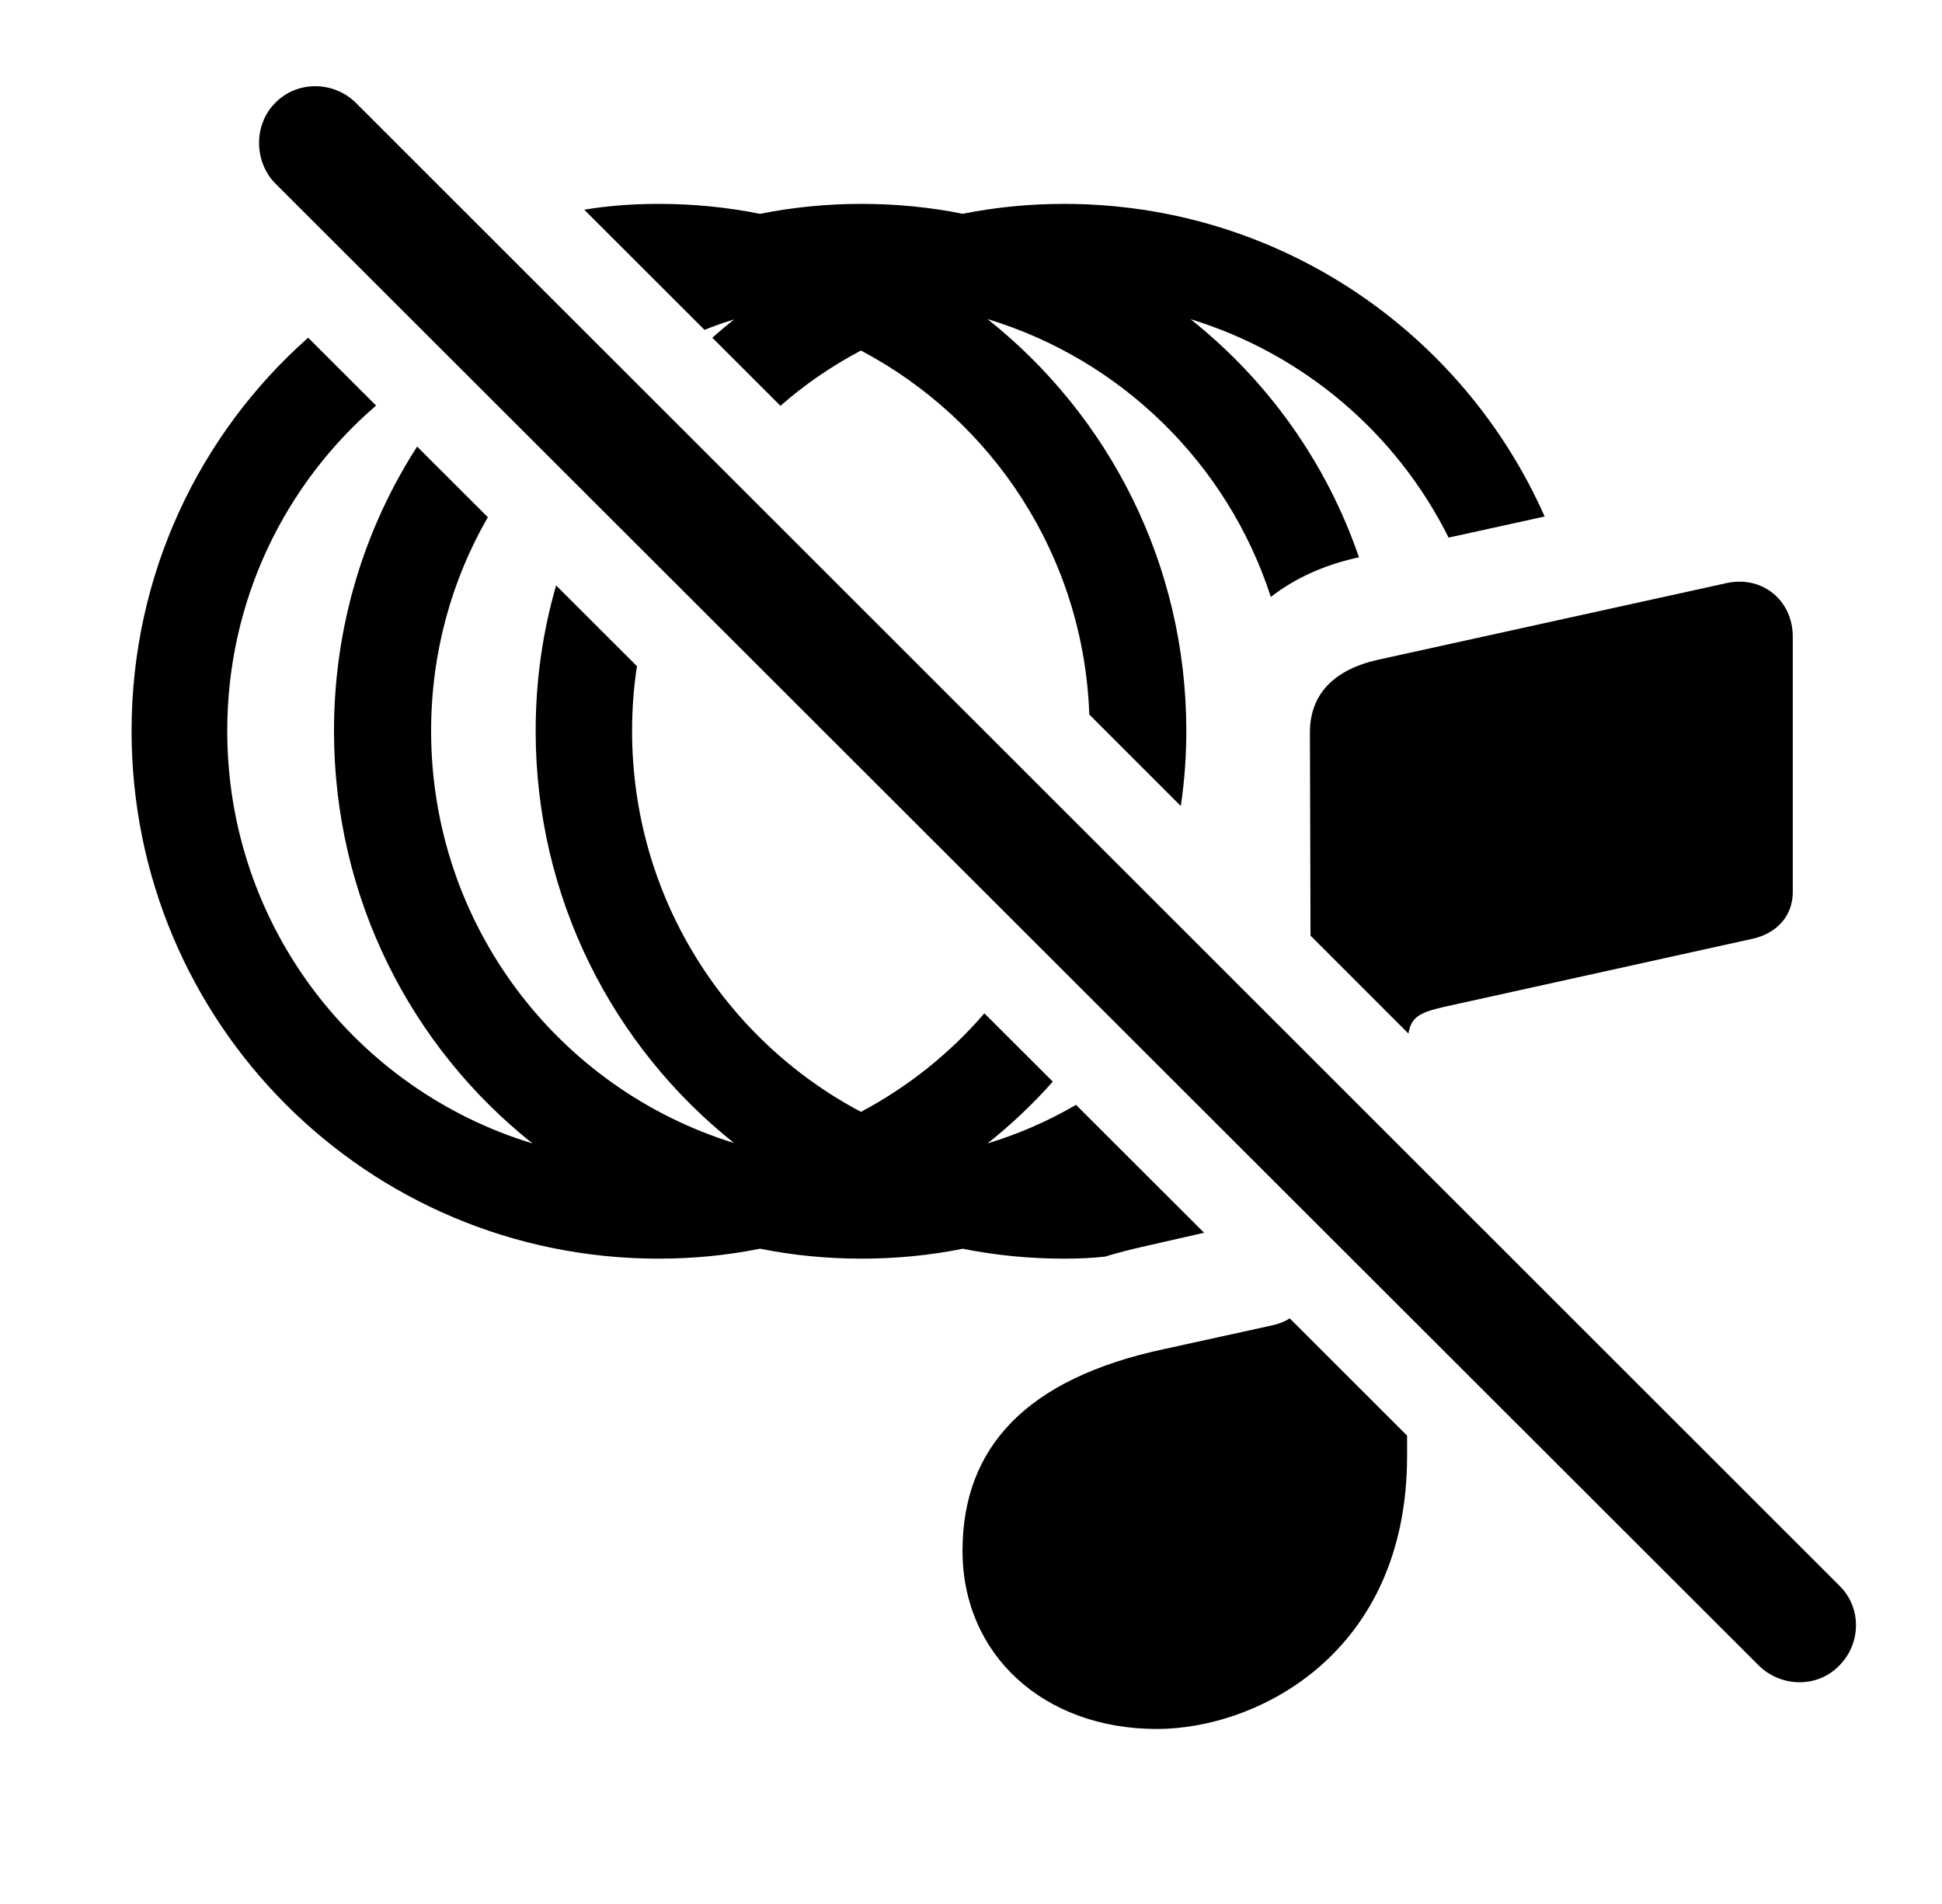 <svg version="1.1" xmlns="http://www.w3.org/2000/svg" xmlns:xlink="http://www.w3.org/1999/xlink" viewBox="0 0 36.073 35.369">
 <g>
  
  <path d="M6.986 7.533C5.29 8.993 4.221 11.156 4.221 13.576C4.221 17.191 6.606 20.241 9.891 21.239C7.64 19.45 6.204 16.686 6.204 13.576C6.204 11.629 6.769 9.816 7.748 8.295L9.062 9.607C8.389 10.773 8.008 12.129 8.008 13.576C8.008 17.18 10.37 20.222 13.635 21.231C11.386 19.442 9.95 16.681 9.95 13.576C9.95 12.638 10.082 11.731 10.33 10.874L11.832 12.374C11.771 12.766 11.741 13.167 11.741 13.576C11.741 16.646 13.455 19.309 15.992 20.652C16.867 20.188 17.645 19.566 18.285 18.822L19.556 20.091C19.186 20.508 18.78 20.892 18.343 21.239C18.922 21.063 19.474 20.822 19.987 20.522L22.366 22.898L21.215 23.16C20.977 23.214 20.747 23.274 20.526 23.341C20.277 23.369 20.023 23.379 19.766 23.379C19.122 23.379 18.492 23.317 17.884 23.195C17.277 23.317 16.649 23.379 16.006 23.379C15.36 23.379 14.728 23.317 14.118 23.194C13.509 23.317 12.878 23.379 12.233 23.379C6.819 23.379 2.444 19.004 2.444 13.576C2.444 10.666 3.708 8.057 5.724 6.273ZM28.692 9.594L26.908 9.986C25.944 8.05 24.213 6.57 22.115 5.929C23.542 7.062 24.64 8.59 25.243 10.352L25.194 10.363C24.585 10.499 24.045 10.746 23.606 11.088C22.805 8.616 20.831 6.681 18.342 5.926C20.595 7.713 22.036 10.474 22.036 13.576C22.036 14.05 22.002 14.516 21.933 14.971L20.234 13.272C20.129 10.331 18.44 7.805 15.992 6.511C15.453 6.796 14.95 7.14 14.497 7.538L13.231 6.273C13.363 6.156 13.498 6.043 13.635 5.934C13.449 5.991 13.265 6.055 13.086 6.127L10.852 3.895C11.301 3.82 11.763 3.787 12.233 3.787C12.878 3.787 13.509 3.849 14.118 3.972C14.728 3.849 15.36 3.787 16.006 3.787C16.649 3.787 17.277 3.849 17.884 3.971C18.492 3.849 19.122 3.787 19.766 3.787C23.75 3.787 27.176 6.168 28.692 9.594Z" style="fill:hsl(0 0 0/0.85)"></path>
  <path d="M26.137 26.666L26.137 27.043C26.137 30.721 23.348 32.115 21.489 32.115C19.383 32.115 17.879 30.734 17.879 28.807C17.879 26.879 19.069 25.607 21.612 25.061L23.608 24.623C23.745 24.595 23.861 24.55 23.957 24.488ZM33.301 11.826L33.301 16.57C33.301 16.994 33.028 17.322 32.577 17.432L26.821 18.703C26.379 18.806 26.215 18.885 26.161 19.197L24.343 17.379L24.332 13.604C24.332 12.879 24.797 12.428 25.618 12.25L32.084 10.828C32.741 10.691 33.301 11.156 33.301 11.826Z" style="fill:hsl(0 0 0/0.85)"></path>
  <path d="M32.672 30.939C33.096 31.35 33.766 31.35 34.163 30.939C34.573 30.529 34.586 29.859 34.163 29.449L6.614 1.914C6.204 1.504 5.52 1.49 5.11 1.914C4.713 2.311 4.713 2.994 5.11 3.404Z" style="fill:hsl(0 0 0/0.85)"></path>
 </g>
</svg>